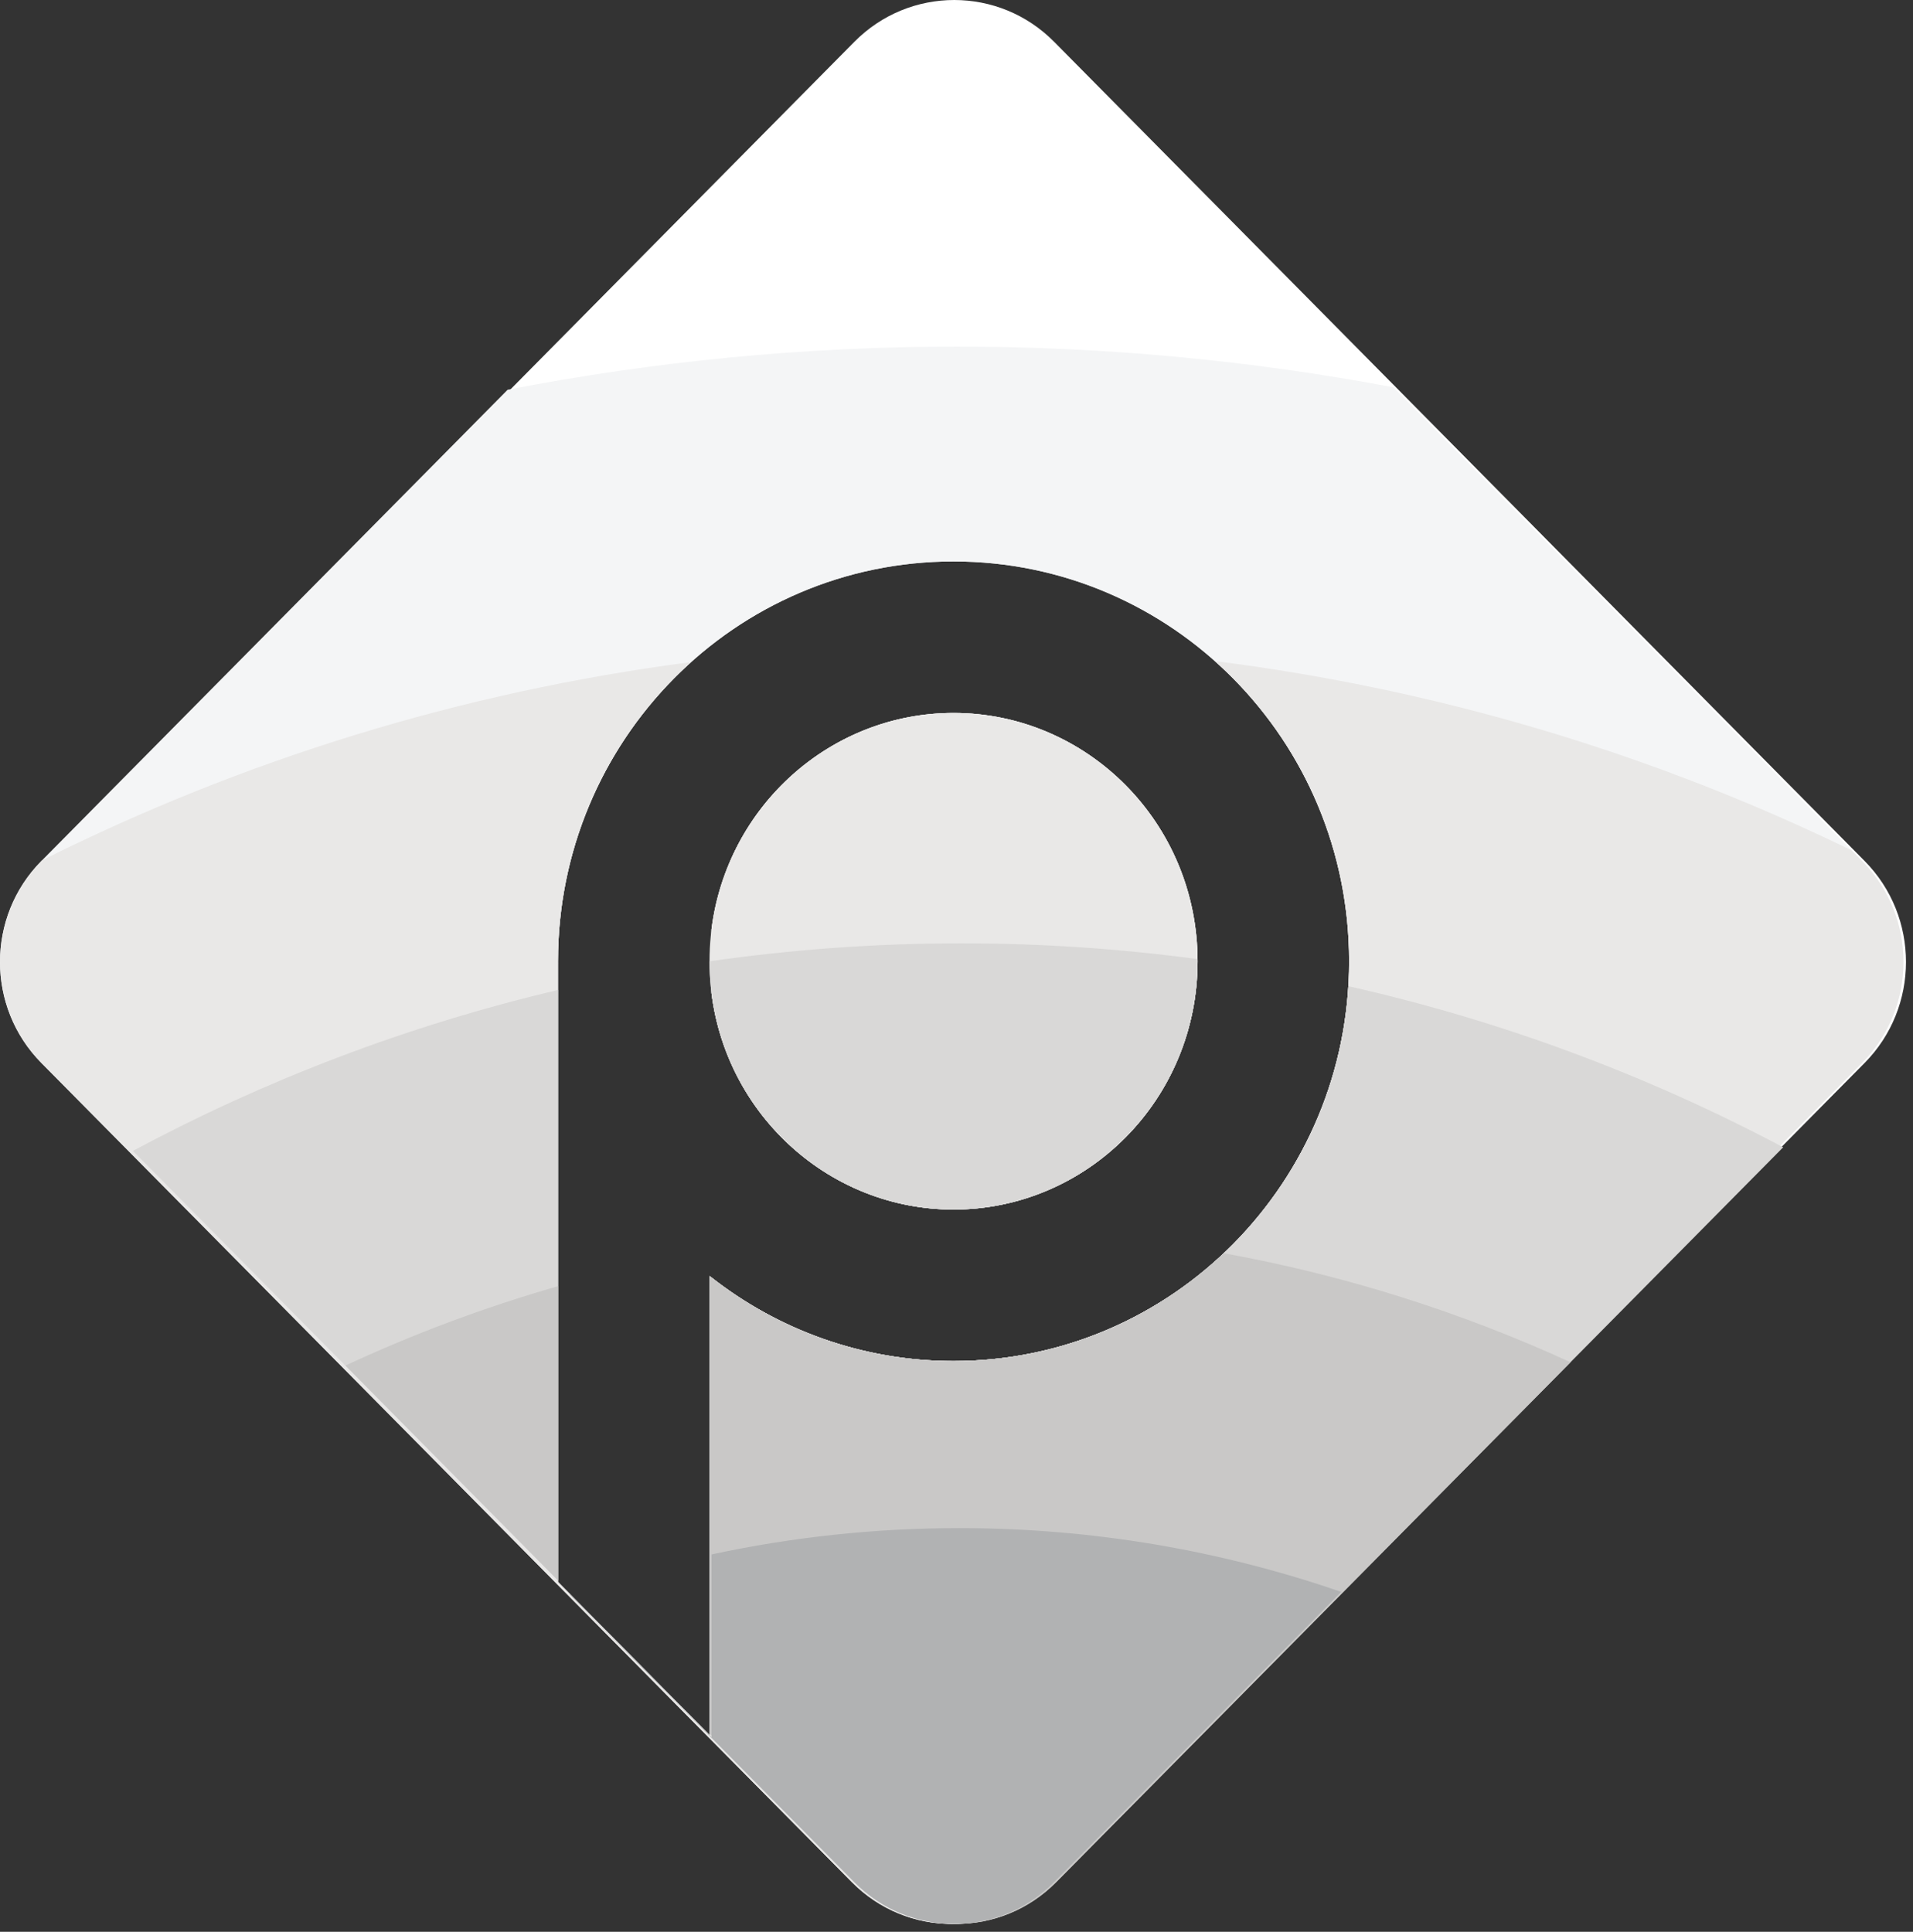 <svg width="202" height="204" viewBox="0 0 202 204" fill="none" xmlns="http://www.w3.org/2000/svg">
<rect x="0" y="0" width="202" height="204" fill="#333333" stroke="none"/>
<path fill-rule="evenodd" clip-rule="evenodd" d="M4.636 90.92C-1.191 96.81 -1.191 106.358 4.636 112.247L90.213 198.751C96.04 204.64 105.486 204.64 111.312 198.751L196.89 112.247C202.716 106.358 202.716 96.81 196.89 90.92L111.312 4.417C105.486 -1.472 96.04 -1.472 90.213 4.417L4.636 90.92ZM126.456 101.507C126.456 116.15 114.758 127.727 100.688 127.727C87.714 127.727 76.757 117.883 75.129 104.868V98.145C76.757 85.13 87.714 75.287 100.688 75.287C114.758 75.287 126.456 86.863 126.456 101.507ZM75.129 134.901V183.433L58.92 167.058V101.836C58.92 101.806 58.92 101.776 58.921 101.746C58.92 101.666 58.92 101.587 58.92 101.507C58.92 78.189 77.62 59.287 100.688 59.287C123.756 59.287 142.456 78.189 142.456 101.507C142.456 124.824 123.756 143.727 100.688 143.727C91.06 143.727 82.193 140.434 75.129 134.901Z" fill="white"/>
<path fill-rule="evenodd" clip-rule="evenodd" d="M4.37 112.249C-1.457 106.36 -1.457 96.812 4.37 90.922L53.599 41.161C68.96 38.17 84.822 36.603 101.046 36.603C116.793 36.603 132.2 38.079 147.138 40.901L196.624 90.922C202.451 96.812 202.451 106.36 196.624 112.249L111.046 198.753C105.22 204.642 95.774 204.642 89.948 198.753L4.37 112.249ZM126.456 101.509C126.456 116.152 114.758 127.729 100.688 127.729C87.714 127.729 76.757 117.885 75.129 104.871V98.147C76.757 85.132 87.714 75.289 100.688 75.289C114.758 75.289 126.456 86.865 126.456 101.509ZM75.129 134.903V183.435L58.92 167.06V101.838C58.92 101.823 58.92 101.809 58.92 101.795C58.92 101.779 58.92 101.764 58.921 101.748C58.92 101.668 58.92 101.589 58.92 101.509C58.92 78.192 77.62 59.289 100.688 59.289C123.756 59.289 142.456 78.192 142.456 101.509C142.456 124.826 123.756 143.729 100.688 143.729C91.06 143.729 82.193 140.436 75.129 134.903Z" fill="#F4F5F6"/>
<path fill-rule="evenodd" clip-rule="evenodd" d="M126.456 101.507C126.456 116.15 114.758 127.727 100.688 127.727C86.622 127.727 74.925 116.156 74.92 101.517V101.507V101.497C74.925 86.858 86.622 75.287 100.688 75.287C114.758 75.287 126.456 86.863 126.456 101.507ZM74.92 134.737V183.222L58.92 167.058V101.836C58.92 101.806 58.92 101.776 58.921 101.746C58.92 101.666 58.92 101.587 58.92 101.507C58.92 88.938 64.354 77.651 72.976 69.917C48.649 73.075 25.575 80.284 4.438 90.851L4.37 90.92C-1.457 96.809 -1.457 106.358 4.37 112.247L89.948 198.751C95.774 204.64 105.22 204.64 111.046 198.751L196.624 112.247C202.45 106.358 202.451 96.809 196.624 90.92L195.511 89.795C174.717 79.684 152.095 72.808 128.28 69.811C136.972 77.547 142.456 88.88 142.456 101.507C142.456 124.824 123.756 143.727 100.688 143.727C90.965 143.727 82.018 140.368 74.92 134.737Z" fill="#E9E8E7"/>
<path fill-rule="evenodd" clip-rule="evenodd" d="M126.456 101.507C126.456 116.15 114.758 127.727 100.688 127.727C86.622 127.727 74.925 116.156 74.92 101.517V101.515C83.609 100.264 92.491 99.617 101.523 99.617C109.976 99.617 118.299 100.184 126.455 101.282C126.456 101.357 126.456 101.432 126.456 101.507ZM142.376 104.141C141.031 126.231 122.881 143.727 100.688 143.727C90.965 143.727 82.018 140.368 74.92 134.737V183.079L90.424 198.751C96.251 204.64 105.697 204.64 111.523 198.751L188.292 121.152C173.979 113.561 158.574 107.789 142.376 104.141ZM58.92 166.906L14.034 121.535C28.035 114.031 43.092 108.271 58.92 104.544V166.906Z" fill="#D9D8D7"/>
<path fill-rule="evenodd" clip-rule="evenodd" d="M74.92 183.061L90.439 198.748C96.265 204.637 105.711 204.637 111.538 198.748L165.843 143.855C154.316 138.571 142.04 134.663 129.22 132.34C121.754 139.402 111.72 143.726 100.688 143.726C90.965 143.726 82.018 140.367 74.92 134.736V183.061ZM58.92 135.824V166.888L36.478 144.203C43.679 140.854 51.177 138.044 58.92 135.824Z" fill="#C9C8C7"/>
<path fill-rule="evenodd" clip-rule="evenodd" d="M75.129 164.152V183.433L60.22 168.372C60.202 168.378 60.184 168.384 60.166 168.391L90.201 198.751C96.028 204.64 105.474 204.64 111.3 198.751L141.617 168.106C128.971 163.74 115.409 161.371 101.299 161.371C92.323 161.371 83.567 162.33 75.129 164.152Z" fill="#B1B2B3"/>
</svg>

